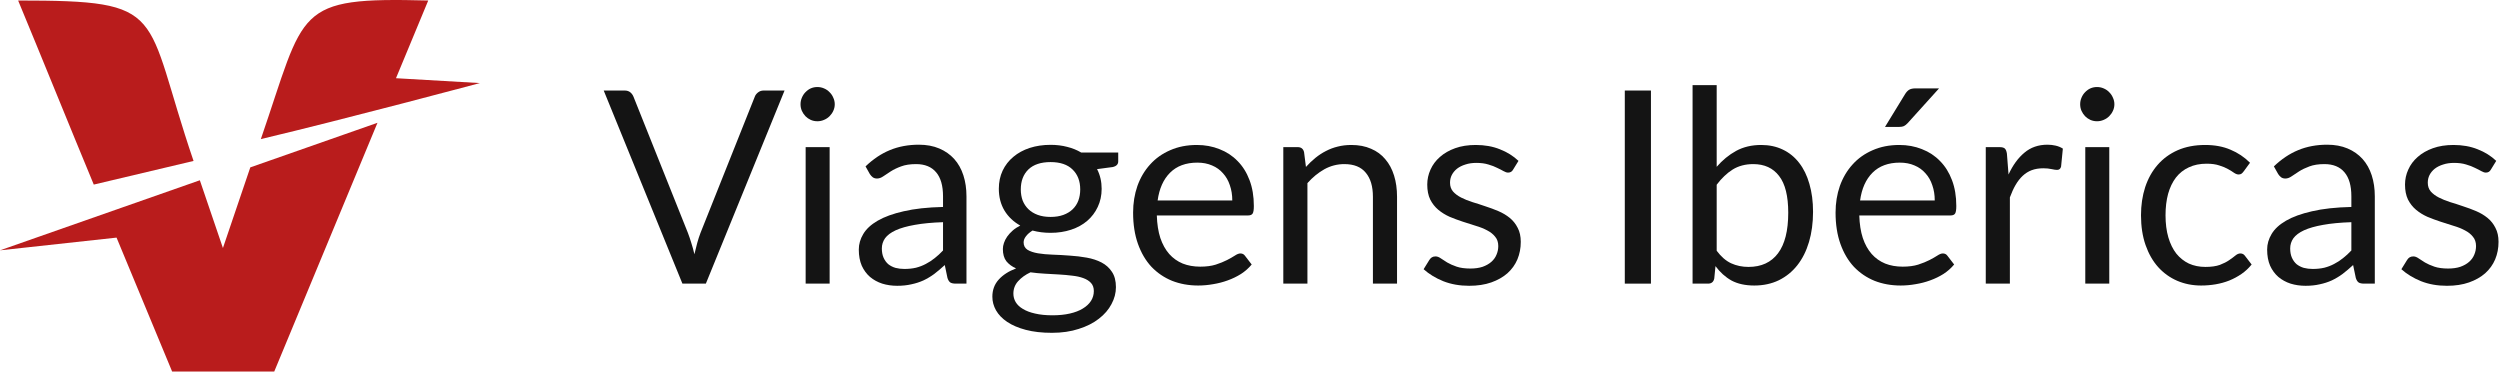<svg width="323" height="48" viewBox="0 0 323 48" fill="none" xmlns="http://www.w3.org/2000/svg">
<path d="M321.818 21.916C321.679 22.172 321.464 22.299 321.174 22.299C321 22.299 320.802 22.235 320.582 22.108C320.361 21.98 320.089 21.841 319.764 21.69C319.45 21.527 319.073 21.382 318.632 21.255C318.191 21.115 317.669 21.046 317.065 21.046C316.543 21.046 316.073 21.115 315.655 21.255C315.237 21.382 314.877 21.562 314.575 21.794C314.285 22.026 314.059 22.299 313.896 22.613C313.745 22.914 313.67 23.245 313.67 23.605C313.67 24.058 313.798 24.435 314.053 24.737C314.32 25.038 314.668 25.3 315.098 25.52C315.527 25.741 316.015 25.938 316.56 26.112C317.106 26.275 317.663 26.454 318.232 26.652C318.812 26.837 319.375 27.046 319.92 27.279C320.466 27.511 320.953 27.801 321.383 28.149C321.812 28.497 322.155 28.927 322.41 29.437C322.677 29.936 322.81 30.54 322.81 31.248C322.81 32.061 322.665 32.815 322.375 33.511C322.085 34.196 321.656 34.794 321.087 35.305C320.518 35.804 319.822 36.198 318.998 36.489C318.173 36.779 317.222 36.924 316.142 36.924C314.912 36.924 313.798 36.727 312.8 36.332C311.801 35.926 310.954 35.409 310.258 34.782L310.989 33.599C311.082 33.448 311.192 33.331 311.32 33.25C311.447 33.169 311.61 33.128 311.807 33.128C312.016 33.128 312.237 33.21 312.469 33.372C312.701 33.535 312.979 33.715 313.304 33.912C313.641 34.109 314.047 34.289 314.523 34.452C314.999 34.614 315.591 34.695 316.299 34.695C316.903 34.695 317.431 34.62 317.883 34.469C318.336 34.306 318.713 34.092 319.015 33.825C319.317 33.558 319.537 33.25 319.677 32.902C319.827 32.554 319.903 32.182 319.903 31.788C319.903 31.3 319.769 30.9 319.502 30.587C319.247 30.262 318.905 29.989 318.475 29.768C318.046 29.536 317.553 29.339 316.995 29.176C316.45 29.002 315.887 28.822 315.307 28.637C314.738 28.451 314.175 28.242 313.618 28.01C313.072 27.766 312.585 27.464 312.155 27.105C311.726 26.745 311.378 26.304 311.111 25.781C310.855 25.247 310.728 24.603 310.728 23.849C310.728 23.175 310.867 22.531 311.146 21.916C311.424 21.289 311.83 20.744 312.364 20.28C312.898 19.804 313.554 19.427 314.332 19.148C315.109 18.869 315.997 18.73 316.995 18.73C318.156 18.73 319.195 18.916 320.112 19.287C321.04 19.647 321.841 20.146 322.514 20.785L321.818 21.916Z" fill="#141414"/>
<path d="M303.796 28.706C302.368 28.753 301.15 28.869 300.14 29.054C299.142 29.229 298.323 29.461 297.685 29.751C297.058 30.041 296.6 30.383 296.31 30.778C296.031 31.173 295.892 31.614 295.892 32.101C295.892 32.566 295.967 32.966 296.118 33.303C296.269 33.639 296.472 33.918 296.727 34.138C296.994 34.347 297.302 34.504 297.65 34.608C298.01 34.701 298.393 34.748 298.799 34.748C299.345 34.748 299.844 34.695 300.297 34.591C300.749 34.475 301.173 34.312 301.567 34.103C301.974 33.894 302.357 33.645 302.717 33.355C303.088 33.065 303.448 32.734 303.796 32.362V28.706ZM293.785 21.498C294.76 20.558 295.811 19.856 296.936 19.392C298.062 18.927 299.31 18.695 300.68 18.695C301.666 18.695 302.542 18.858 303.309 19.183C304.075 19.508 304.719 19.96 305.241 20.541C305.763 21.121 306.158 21.823 306.425 22.647C306.692 23.471 306.825 24.377 306.825 25.363V36.645H305.45C305.148 36.645 304.916 36.599 304.754 36.506C304.591 36.401 304.463 36.204 304.371 35.914L304.022 34.243C303.558 34.672 303.105 35.055 302.664 35.392C302.223 35.717 301.759 35.995 301.272 36.227C300.784 36.448 300.262 36.616 299.705 36.732C299.159 36.86 298.55 36.924 297.877 36.924C297.192 36.924 296.548 36.831 295.944 36.645C295.34 36.448 294.812 36.158 294.36 35.775C293.919 35.392 293.565 34.91 293.298 34.33C293.042 33.738 292.915 33.041 292.915 32.24C292.915 31.544 293.106 30.877 293.489 30.238C293.872 29.588 294.493 29.014 295.352 28.515C296.211 28.016 297.331 27.609 298.712 27.296C300.093 26.971 301.788 26.785 303.796 26.739V25.363C303.796 23.994 303.5 22.961 302.908 22.264C302.316 21.556 301.451 21.202 300.314 21.202C299.548 21.202 298.904 21.301 298.381 21.498C297.871 21.684 297.424 21.899 297.041 22.142C296.669 22.375 296.344 22.589 296.066 22.787C295.799 22.972 295.532 23.065 295.265 23.065C295.056 23.065 294.876 23.013 294.725 22.909C294.574 22.793 294.447 22.653 294.342 22.491L293.785 21.498Z" fill="#141414"/>
<path d="M289.884 22.142C289.791 22.27 289.698 22.369 289.605 22.439C289.512 22.508 289.385 22.543 289.222 22.543C289.048 22.543 288.857 22.473 288.648 22.334C288.439 22.183 288.178 22.021 287.864 21.847C287.563 21.672 287.185 21.516 286.733 21.377C286.292 21.226 285.746 21.15 285.096 21.15C284.226 21.15 283.46 21.307 282.798 21.62C282.136 21.922 281.579 22.363 281.127 22.943C280.686 23.524 280.349 24.226 280.117 25.05C279.896 25.874 279.786 26.797 279.786 27.818C279.786 28.886 279.908 29.838 280.152 30.674C280.395 31.498 280.738 32.194 281.179 32.763C281.631 33.32 282.171 33.749 282.798 34.051C283.436 34.341 284.15 34.486 284.939 34.486C285.694 34.486 286.315 34.399 286.802 34.225C287.29 34.039 287.69 33.836 288.004 33.616C288.329 33.395 288.596 33.198 288.804 33.024C289.025 32.838 289.24 32.745 289.449 32.745C289.704 32.745 289.901 32.844 290.041 33.041L290.911 34.173C290.528 34.649 290.093 35.055 289.605 35.392C289.118 35.728 288.59 36.013 288.021 36.245C287.464 36.465 286.878 36.628 286.263 36.732C285.647 36.837 285.021 36.889 284.382 36.889C283.28 36.889 282.252 36.686 281.301 36.28C280.361 35.873 279.542 35.287 278.846 34.521C278.149 33.744 277.604 32.792 277.209 31.666C276.815 30.54 276.617 29.258 276.617 27.818C276.617 26.507 276.797 25.294 277.157 24.18C277.528 23.065 278.062 22.108 278.759 21.307C279.467 20.494 280.331 19.862 281.353 19.409C282.386 18.956 283.57 18.73 284.905 18.73C286.147 18.73 287.238 18.933 288.178 19.34C289.129 19.734 289.971 20.297 290.702 21.028L289.884 22.142Z" fill="#141414"/>
<path d="M272.518 19.009V36.645H269.419V19.009H272.518ZM273.179 13.472C273.179 13.774 273.115 14.058 272.988 14.325C272.872 14.581 272.709 14.813 272.5 15.022C272.303 15.219 272.065 15.376 271.786 15.492C271.52 15.608 271.235 15.666 270.933 15.666C270.632 15.666 270.347 15.608 270.08 15.492C269.825 15.376 269.599 15.219 269.401 15.022C269.204 14.813 269.047 14.581 268.931 14.325C268.815 14.058 268.757 13.774 268.757 13.472C268.757 13.171 268.815 12.886 268.931 12.619C269.047 12.341 269.204 12.103 269.401 11.905C269.599 11.696 269.825 11.534 270.08 11.418C270.347 11.302 270.632 11.244 270.933 11.244C271.235 11.244 271.52 11.302 271.786 11.418C272.065 11.534 272.303 11.696 272.5 11.905C272.709 12.103 272.872 12.341 272.988 12.619C273.115 12.886 273.179 13.171 273.179 13.472Z" fill="#141414"/>
<path d="M259.503 22.543C260.06 21.336 260.745 20.396 261.558 19.723C262.37 19.038 263.363 18.695 264.535 18.695C264.906 18.695 265.26 18.736 265.597 18.817C265.945 18.898 266.253 19.026 266.52 19.2L266.293 21.516C266.224 21.806 266.05 21.951 265.771 21.951C265.609 21.951 265.371 21.916 265.057 21.847C264.744 21.777 264.39 21.742 263.995 21.742C263.438 21.742 262.939 21.823 262.498 21.986C262.068 22.148 261.68 22.392 261.331 22.717C260.995 23.03 260.687 23.425 260.409 23.901C260.142 24.365 259.898 24.899 259.677 25.503V36.645H256.561V19.009H258.337C258.673 19.009 258.906 19.073 259.033 19.2C259.161 19.328 259.248 19.548 259.294 19.862L259.503 22.543Z" fill="#141414"/>
<path d="M249.969 25.903C249.969 25.183 249.864 24.528 249.655 23.936C249.458 23.332 249.162 22.816 248.767 22.386C248.384 21.945 247.914 21.609 247.357 21.377C246.8 21.133 246.167 21.011 245.459 21.011C243.974 21.011 242.796 21.446 241.925 22.317C241.066 23.176 240.532 24.371 240.323 25.903H249.969ZM252.476 34.173C252.093 34.637 251.634 35.044 251.1 35.392C250.566 35.728 249.992 36.007 249.377 36.227C248.773 36.448 248.146 36.611 247.496 36.715C246.846 36.831 246.202 36.889 245.564 36.889C244.345 36.889 243.219 36.686 242.186 36.28C241.165 35.862 240.277 35.258 239.523 34.469C238.78 33.668 238.199 32.681 237.782 31.509C237.364 30.337 237.155 28.991 237.155 27.47C237.155 26.24 237.34 25.091 237.712 24.023C238.095 22.955 238.64 22.032 239.348 21.255C240.056 20.465 240.921 19.85 241.943 19.409C242.964 18.956 244.113 18.73 245.39 18.73C246.446 18.73 247.421 18.91 248.315 19.27C249.22 19.618 249.998 20.129 250.648 20.802C251.309 21.464 251.826 22.288 252.197 23.274C252.569 24.249 252.754 25.363 252.754 26.617C252.754 27.105 252.702 27.43 252.598 27.592C252.493 27.754 252.296 27.836 252.006 27.836H240.219C240.254 28.95 240.405 29.919 240.672 30.743C240.95 31.567 241.333 32.258 241.821 32.815C242.308 33.361 242.889 33.773 243.562 34.051C244.235 34.318 244.989 34.452 245.825 34.452C246.603 34.452 247.27 34.364 247.827 34.19C248.396 34.005 248.883 33.807 249.29 33.599C249.696 33.39 250.033 33.198 250.3 33.024C250.578 32.838 250.816 32.745 251.013 32.745C251.269 32.745 251.466 32.844 251.605 33.041L252.476 34.173ZM250.526 11.418L246.469 15.91C246.307 16.084 246.144 16.212 245.982 16.293C245.831 16.362 245.634 16.397 245.39 16.397H243.544L246.121 12.184C246.284 11.917 246.458 11.725 246.643 11.609C246.841 11.482 247.125 11.418 247.496 11.418H250.526Z" fill="#141414"/>
<path d="M221.796 32.397C222.365 33.163 222.986 33.703 223.659 34.016C224.344 34.33 225.093 34.486 225.905 34.486C227.565 34.486 228.836 33.9 229.718 32.728C230.6 31.556 231.041 29.809 231.041 27.488C231.041 25.329 230.647 23.744 229.857 22.735C229.08 21.713 227.966 21.202 226.515 21.202C225.505 21.202 224.623 21.434 223.868 21.899C223.125 22.363 222.435 23.019 221.796 23.866V32.397ZM221.796 21.551C222.539 20.692 223.375 20.007 224.304 19.496C225.244 18.985 226.323 18.73 227.542 18.73C228.575 18.73 229.503 18.927 230.327 19.322C231.163 19.717 231.871 20.291 232.452 21.046C233.032 21.788 233.473 22.694 233.775 23.762C234.088 24.829 234.245 26.031 234.245 27.366C234.245 28.793 234.071 30.093 233.722 31.265C233.374 32.438 232.869 33.442 232.208 34.278C231.558 35.102 230.763 35.746 229.823 36.21C228.882 36.663 227.826 36.889 226.654 36.889C225.493 36.889 224.512 36.674 223.712 36.245C222.922 35.804 222.232 35.183 221.64 34.382L221.483 35.984C221.39 36.425 221.123 36.645 220.682 36.645H218.68V11H221.796V21.551Z" fill="#141414"/>
<path d="M213.302 36.645H209.924V11.696H213.302V36.645Z" fill="#141414"/>
<path d="M195.492 21.916C195.353 22.172 195.138 22.299 194.848 22.299C194.674 22.299 194.476 22.235 194.256 22.108C194.035 21.98 193.762 21.841 193.437 21.69C193.124 21.527 192.747 21.382 192.306 21.255C191.865 21.115 191.342 21.046 190.739 21.046C190.216 21.046 189.746 21.115 189.329 21.255C188.911 21.382 188.551 21.562 188.249 21.794C187.959 22.026 187.733 22.299 187.57 22.613C187.419 22.914 187.344 23.245 187.344 23.605C187.344 24.058 187.471 24.435 187.727 24.737C187.994 25.038 188.342 25.3 188.771 25.52C189.201 25.741 189.688 25.938 190.234 26.112C190.779 26.275 191.337 26.454 191.905 26.652C192.486 26.837 193.049 27.046 193.594 27.279C194.14 27.511 194.627 27.801 195.057 28.149C195.486 28.497 195.828 28.927 196.084 29.437C196.351 29.936 196.484 30.54 196.484 31.248C196.484 32.061 196.339 32.815 196.049 33.511C195.759 34.196 195.329 34.794 194.761 35.305C194.192 35.804 193.495 36.198 192.671 36.489C191.847 36.779 190.895 36.924 189.816 36.924C188.586 36.924 187.471 36.727 186.473 36.332C185.475 35.926 184.628 35.409 183.931 34.782L184.663 33.599C184.755 33.448 184.866 33.331 184.993 33.25C185.121 33.169 185.284 33.128 185.481 33.128C185.69 33.128 185.91 33.21 186.142 33.372C186.375 33.535 186.653 33.715 186.978 33.912C187.315 34.109 187.721 34.289 188.197 34.452C188.673 34.614 189.265 34.695 189.973 34.695C190.576 34.695 191.104 34.62 191.557 34.469C192.01 34.306 192.387 34.092 192.689 33.825C192.991 33.558 193.211 33.25 193.35 32.902C193.501 32.554 193.577 32.182 193.577 31.788C193.577 31.3 193.443 30.9 193.176 30.587C192.921 30.262 192.578 29.989 192.149 29.768C191.72 29.536 191.226 29.339 190.669 29.176C190.124 29.002 189.561 28.822 188.98 28.637C188.412 28.451 187.849 28.242 187.292 28.01C186.746 27.766 186.259 27.464 185.829 27.105C185.4 26.745 185.051 26.304 184.785 25.781C184.529 25.247 184.401 24.603 184.401 23.849C184.401 23.175 184.541 22.531 184.819 21.916C185.098 21.289 185.504 20.744 186.038 20.28C186.572 19.804 187.228 19.427 188.005 19.148C188.783 18.869 189.671 18.73 190.669 18.73C191.83 18.73 192.869 18.916 193.786 19.287C194.714 19.647 195.515 20.146 196.188 20.785L195.492 21.916Z" fill="#141414"/>
<path d="M168.728 21.568C169.111 21.139 169.517 20.75 169.947 20.401C170.376 20.053 170.829 19.757 171.305 19.514C171.792 19.258 172.303 19.067 172.837 18.939C173.382 18.8 173.969 18.73 174.595 18.73C175.559 18.73 176.406 18.893 177.137 19.218C177.88 19.531 178.495 19.984 178.983 20.576C179.482 21.156 179.859 21.858 180.114 22.682C180.37 23.506 180.497 24.418 180.497 25.416V36.645H177.381V25.416C177.381 24.081 177.073 23.048 176.458 22.317C175.855 21.574 174.932 21.202 173.69 21.202C172.773 21.202 171.914 21.423 171.113 21.864C170.324 22.305 169.593 22.903 168.92 23.657V36.645H165.803V19.009H167.666C168.107 19.009 168.38 19.223 168.484 19.653L168.728 21.568Z" fill="#141414"/>
<path d="M159.211 25.903C159.211 25.183 159.107 24.528 158.898 23.936C158.7 23.332 158.404 22.816 158.01 22.386C157.627 21.945 157.157 21.609 156.6 21.377C156.042 21.133 155.41 21.011 154.702 21.011C153.216 21.011 152.038 21.446 151.168 22.317C150.309 23.175 149.775 24.371 149.566 25.903H159.211ZM161.718 34.173C161.335 34.637 160.877 35.044 160.343 35.392C159.809 35.728 159.234 36.007 158.619 36.227C158.016 36.448 157.389 36.61 156.739 36.715C156.089 36.831 155.445 36.889 154.806 36.889C153.588 36.889 152.462 36.686 151.429 36.28C150.407 35.862 149.519 35.258 148.765 34.469C148.022 33.668 147.442 32.681 147.024 31.509C146.606 30.337 146.397 28.991 146.397 27.47C146.397 26.24 146.583 25.091 146.954 24.023C147.337 22.955 147.883 22.032 148.591 21.255C149.299 20.465 150.164 19.85 151.185 19.409C152.206 18.956 153.356 18.73 154.632 18.73C155.688 18.73 156.663 18.91 157.557 19.27C158.463 19.618 159.24 20.129 159.89 20.802C160.552 21.463 161.068 22.288 161.44 23.274C161.811 24.249 161.997 25.363 161.997 26.617C161.997 27.105 161.945 27.429 161.84 27.592C161.736 27.754 161.538 27.836 161.248 27.836H149.461C149.496 28.95 149.647 29.919 149.914 30.743C150.193 31.567 150.576 32.258 151.063 32.815C151.551 33.361 152.131 33.773 152.804 34.051C153.477 34.318 154.232 34.452 155.068 34.452C155.845 34.452 156.513 34.364 157.07 34.19C157.638 34.005 158.126 33.807 158.532 33.599C158.938 33.389 159.275 33.198 159.542 33.024C159.821 32.838 160.058 32.745 160.256 32.745C160.511 32.745 160.708 32.844 160.848 33.041L161.718 34.173Z" fill="#141414"/>
<path d="M135.734 28.027C136.361 28.027 136.913 27.94 137.388 27.766C137.864 27.592 138.265 27.348 138.59 27.035C138.915 26.721 139.158 26.35 139.321 25.921C139.483 25.48 139.565 24.998 139.565 24.476C139.565 23.396 139.234 22.537 138.572 21.899C137.922 21.26 136.976 20.941 135.734 20.941C134.481 20.941 133.523 21.26 132.862 21.899C132.212 22.537 131.887 23.396 131.887 24.476C131.887 24.998 131.968 25.48 132.131 25.921C132.305 26.35 132.554 26.721 132.879 27.035C133.204 27.348 133.605 27.592 134.081 27.766C134.556 27.94 135.108 28.027 135.734 28.027ZM141.323 37.603C141.323 37.173 141.201 36.825 140.958 36.558C140.714 36.291 140.383 36.082 139.965 35.931C139.559 35.781 139.083 35.676 138.538 35.618C137.992 35.548 137.412 35.496 136.796 35.461C136.193 35.426 135.578 35.392 134.951 35.357C134.324 35.322 133.721 35.264 133.14 35.183C132.49 35.485 131.956 35.868 131.539 36.332C131.132 36.785 130.929 37.319 130.929 37.934C130.929 38.328 131.028 38.694 131.225 39.031C131.434 39.379 131.748 39.675 132.165 39.918C132.583 40.174 133.106 40.371 133.732 40.51C134.371 40.661 135.119 40.737 135.978 40.737C136.814 40.737 137.563 40.661 138.224 40.51C138.886 40.359 139.443 40.145 139.896 39.866C140.36 39.588 140.714 39.257 140.958 38.874C141.201 38.491 141.323 38.067 141.323 37.603ZM144.474 19.705V20.854C144.474 21.237 144.231 21.481 143.743 21.585L141.741 21.847C142.136 22.613 142.333 23.46 142.333 24.389C142.333 25.247 142.165 26.031 141.828 26.739C141.503 27.435 141.05 28.033 140.47 28.532C139.89 29.031 139.193 29.414 138.381 29.681C137.568 29.948 136.686 30.082 135.734 30.082C134.91 30.082 134.133 29.983 133.402 29.786C133.03 30.018 132.746 30.267 132.548 30.534C132.351 30.79 132.252 31.051 132.252 31.318C132.252 31.736 132.421 32.055 132.757 32.275C133.106 32.484 133.558 32.635 134.115 32.728C134.672 32.821 135.305 32.879 136.013 32.902C136.733 32.925 137.464 32.966 138.207 33.024C138.961 33.07 139.692 33.157 140.4 33.285C141.12 33.413 141.758 33.622 142.316 33.912C142.873 34.202 143.32 34.602 143.656 35.113C144.004 35.624 144.178 36.285 144.178 37.098C144.178 37.852 143.987 38.584 143.604 39.292C143.232 40 142.693 40.626 141.985 41.172C141.277 41.729 140.406 42.17 139.373 42.495C138.352 42.832 137.197 43 135.909 43C134.62 43 133.494 42.872 132.531 42.617C131.568 42.362 130.767 42.019 130.128 41.59C129.49 41.16 129.008 40.661 128.683 40.093C128.37 39.535 128.213 38.949 128.213 38.334C128.213 37.464 128.486 36.727 129.032 36.123C129.577 35.519 130.326 35.038 131.277 34.678C130.755 34.446 130.337 34.138 130.024 33.755C129.722 33.361 129.571 32.832 129.571 32.171C129.571 31.916 129.618 31.654 129.711 31.387C129.803 31.109 129.943 30.836 130.128 30.569C130.326 30.291 130.564 30.029 130.842 29.786C131.121 29.542 131.446 29.327 131.817 29.142C130.947 28.654 130.268 28.01 129.78 27.209C129.293 26.396 129.049 25.456 129.049 24.389C129.049 23.53 129.211 22.752 129.536 22.055C129.873 21.348 130.337 20.75 130.929 20.262C131.521 19.763 132.223 19.38 133.036 19.113C133.86 18.846 134.76 18.713 135.734 18.713C136.501 18.713 137.214 18.8 137.876 18.974C138.538 19.136 139.141 19.38 139.687 19.705H144.474Z" fill="#141414"/>
<path d="M121.839 28.706C120.411 28.753 119.192 28.869 118.183 29.054C117.184 29.229 116.366 29.461 115.728 29.751C115.101 30.041 114.642 30.383 114.352 30.778C114.074 31.173 113.934 31.614 113.934 32.101C113.934 32.566 114.01 32.966 114.161 33.303C114.312 33.639 114.515 33.918 114.77 34.138C115.037 34.347 115.345 34.504 115.693 34.608C116.053 34.701 116.436 34.748 116.842 34.748C117.387 34.748 117.887 34.695 118.339 34.591C118.792 34.475 119.216 34.312 119.61 34.103C120.016 33.894 120.399 33.645 120.759 33.355C121.131 33.065 121.49 32.734 121.839 32.362V28.706ZM111.828 21.498C112.803 20.558 113.853 19.856 114.979 19.392C116.105 18.927 117.353 18.695 118.722 18.695C119.709 18.695 120.585 18.858 121.351 19.183C122.117 19.508 122.761 19.96 123.284 20.541C123.806 21.121 124.201 21.823 124.468 22.647C124.735 23.471 124.868 24.377 124.868 25.363V36.645H123.493C123.191 36.645 122.959 36.599 122.796 36.506C122.634 36.401 122.506 36.204 122.413 35.914L122.065 34.243C121.601 34.672 121.148 35.055 120.707 35.392C120.266 35.717 119.802 35.995 119.314 36.227C118.827 36.448 118.304 36.616 117.747 36.732C117.202 36.86 116.592 36.924 115.919 36.924C115.234 36.924 114.59 36.831 113.987 36.645C113.383 36.448 112.855 36.158 112.402 35.775C111.961 35.392 111.607 34.91 111.34 34.33C111.085 33.738 110.957 33.041 110.957 32.24C110.957 31.544 111.149 30.877 111.532 30.238C111.915 29.588 112.536 29.014 113.395 28.515C114.254 28.016 115.374 27.609 116.755 27.296C118.136 26.971 119.831 26.785 121.839 26.739V25.363C121.839 23.994 121.543 22.961 120.951 22.264C120.359 21.556 119.494 21.202 118.357 21.202C117.591 21.202 116.946 21.301 116.424 21.498C115.913 21.684 115.467 21.899 115.084 22.142C114.712 22.375 114.387 22.589 114.109 22.787C113.842 22.972 113.575 23.065 113.308 23.065C113.099 23.065 112.919 23.013 112.768 22.909C112.617 22.793 112.489 22.653 112.385 22.491L111.828 21.498Z" fill="#141414"/>
<path d="M107.189 19.009V36.645H104.09V19.009H107.189ZM107.85 13.472C107.85 13.774 107.786 14.058 107.659 14.325C107.543 14.581 107.38 14.813 107.171 15.022C106.974 15.219 106.736 15.376 106.457 15.492C106.19 15.608 105.906 15.666 105.604 15.666C105.302 15.666 105.018 15.608 104.751 15.492C104.496 15.376 104.269 15.219 104.072 15.022C103.875 14.813 103.718 14.581 103.602 14.325C103.486 14.058 103.428 13.774 103.428 13.472C103.428 13.171 103.486 12.886 103.602 12.619C103.718 12.341 103.875 12.103 104.072 11.905C104.269 11.696 104.496 11.534 104.751 11.418C105.018 11.302 105.302 11.244 105.604 11.244C105.906 11.244 106.19 11.302 106.457 11.418C106.736 11.534 106.974 11.696 107.171 11.905C107.38 12.103 107.543 12.341 107.659 12.619C107.786 12.886 107.85 13.171 107.85 13.472Z" fill="#141414"/>
<path d="M101.365 11.696L91.197 36.645H88.168L78 11.696H80.699C81 11.696 81.244 11.772 81.43 11.923C81.615 12.074 81.755 12.265 81.848 12.497L88.881 30.099C89.032 30.494 89.177 30.923 89.317 31.387C89.468 31.852 89.601 32.339 89.717 32.85C89.833 32.339 89.955 31.852 90.083 31.387C90.21 30.923 90.35 30.494 90.501 30.099L97.517 12.497C97.587 12.3 97.72 12.12 97.917 11.958C98.126 11.784 98.376 11.696 98.666 11.696H101.365Z" fill="#141414"/>
<path d="M25.007 20.794C18.408 1.423 21.971 0.066 2.343 0.066C5.381 7.386 9.078 16.529 12.116 23.849C16.412 22.831 20.709 21.813 25.005 20.794M32.34 21.624C31.06 25.339 30.082 28.328 28.802 32.044C27.808 29.127 26.814 26.209 25.82 23.291C17.214 26.308 8.606 29.326 0 32.343C5.019 31.795 10.039 31.246 15.058 30.699L22.238 48H35.433C39.978 37.047 44.224 26.818 48.77 15.865C43.293 17.786 37.816 19.706 32.339 21.626L32.34 21.624ZM55.329 0.066C37.946 -0.392 39.509 1.116 33.701 17.971C44.647 15.375 62 10.732 62 10.732L51.161 10.105C52.55 6.757 53.94 3.412 55.329 0.065V0.066Z" fill="#B91C1C"/>
</svg>
